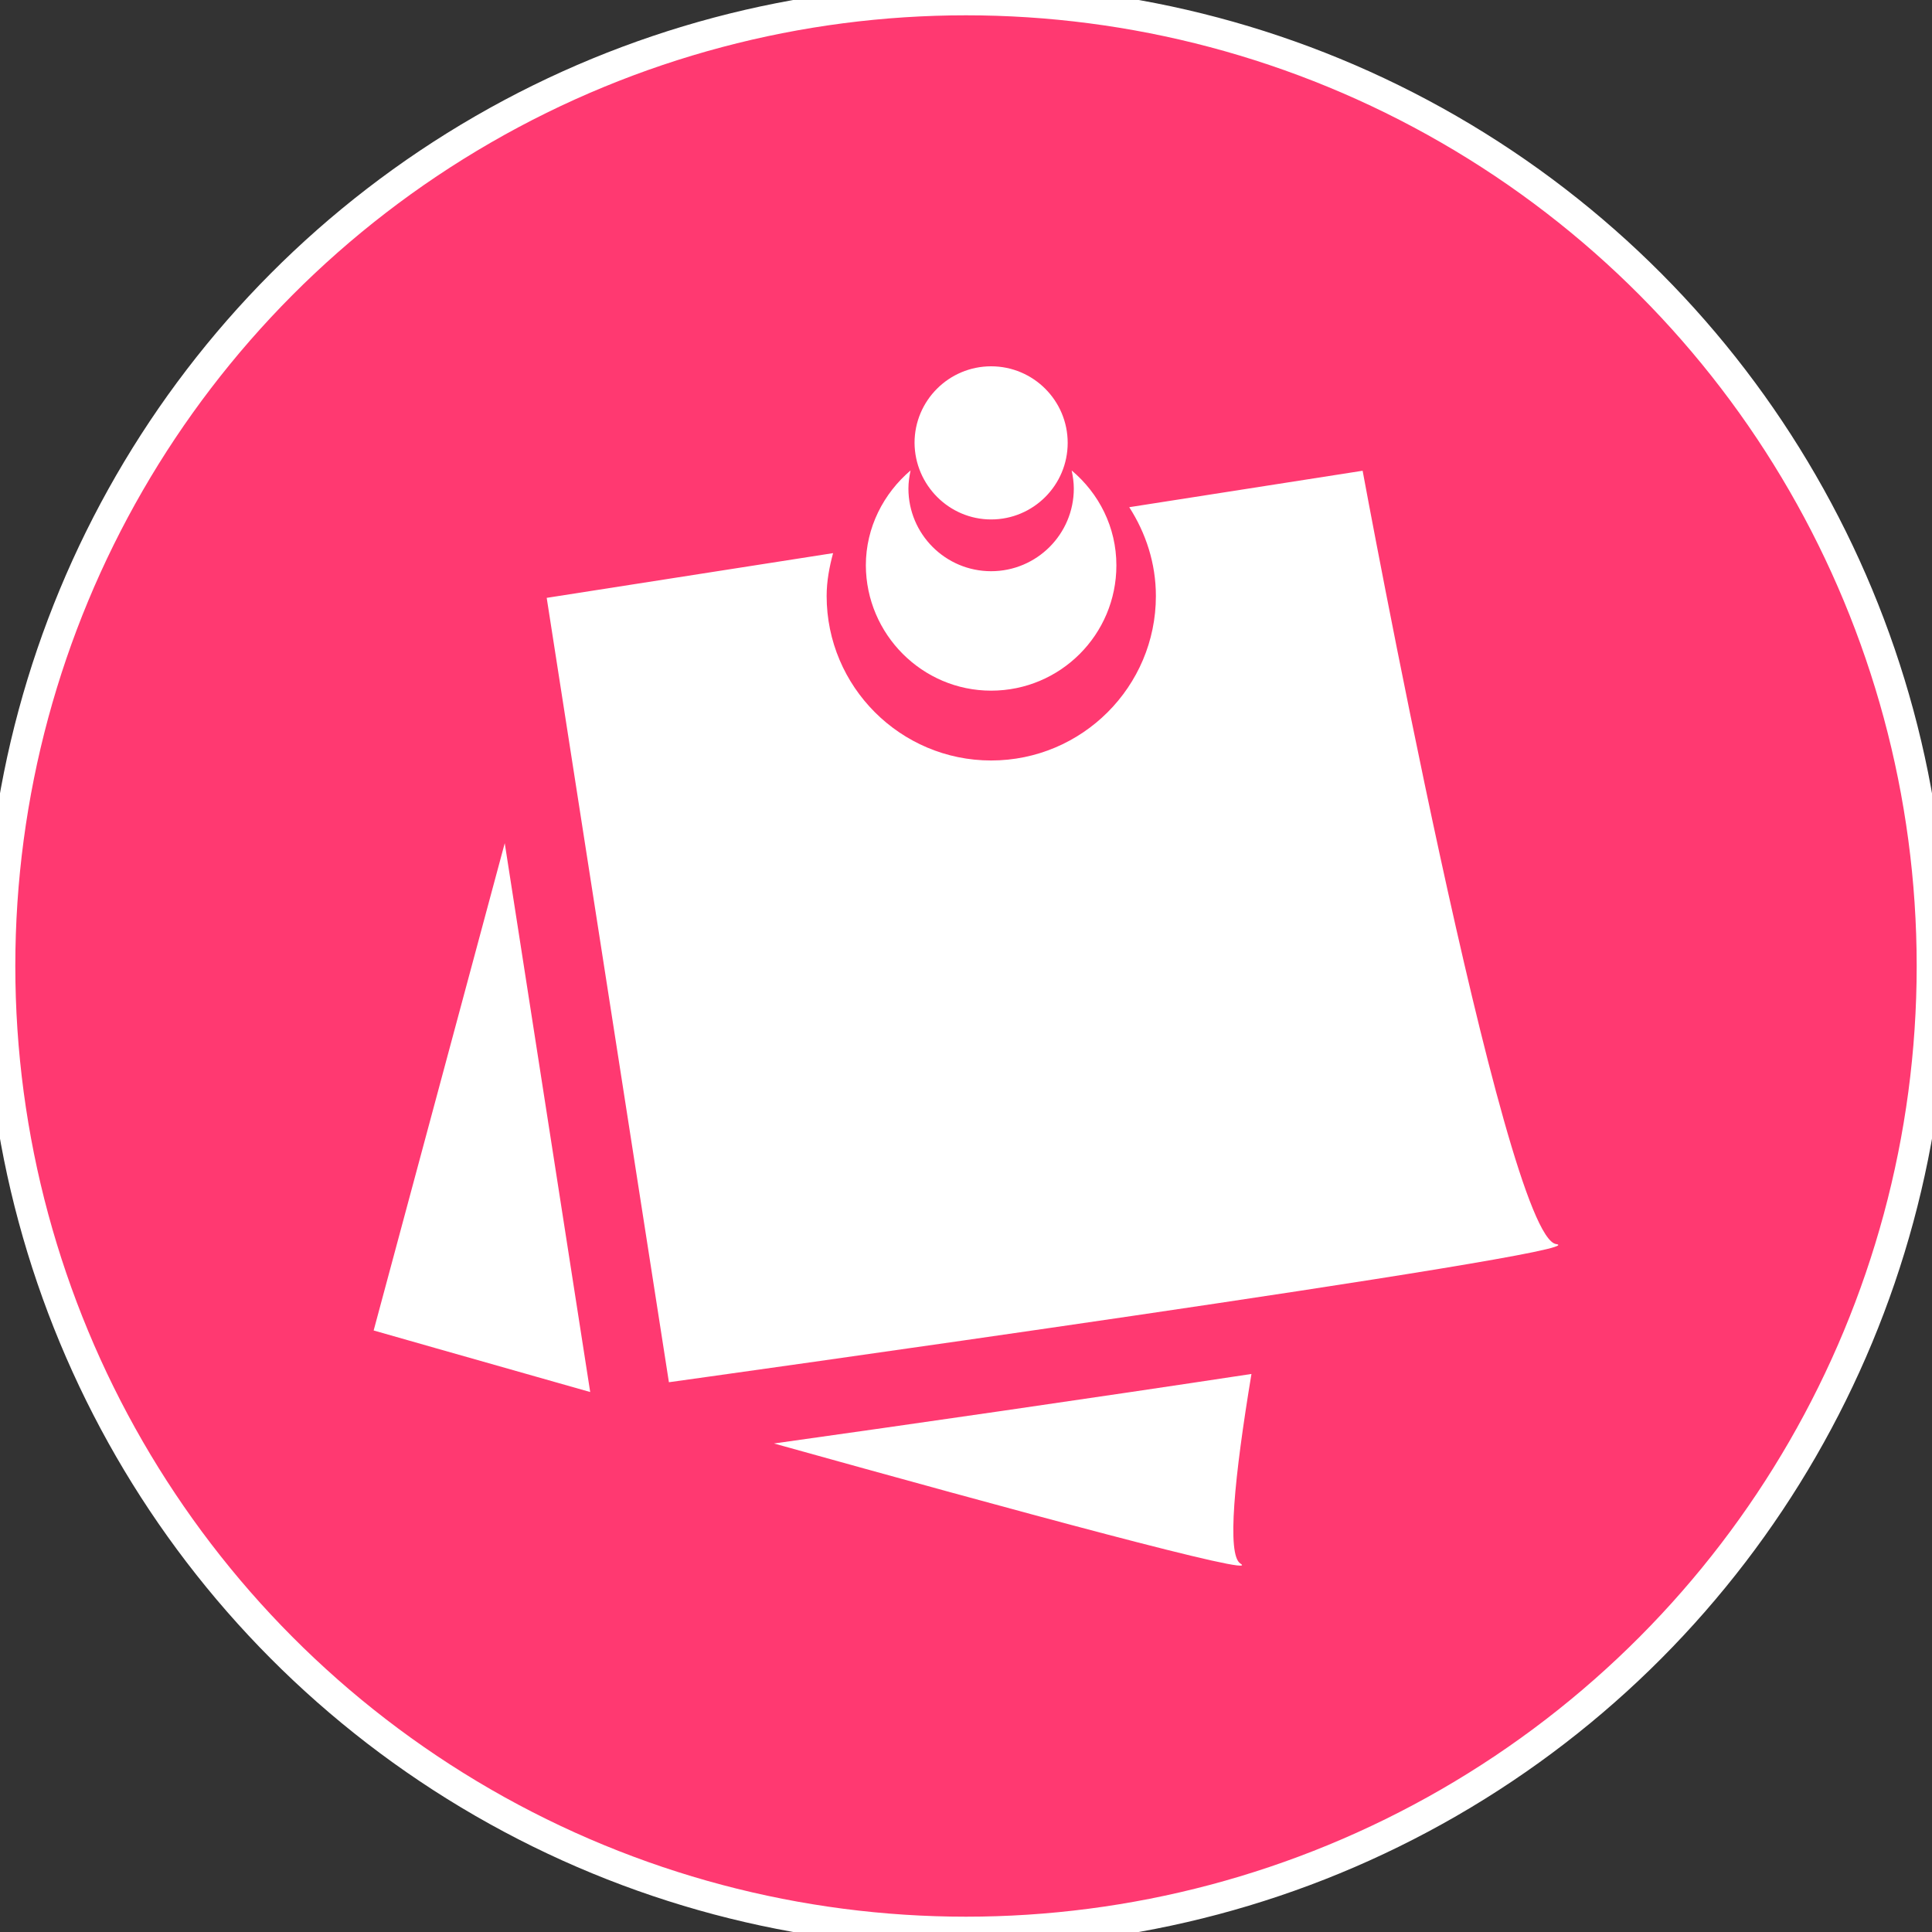 <?xml version="1.0" ?><svg enable-background="new 0 0 63.08 63.08" height="63.08px" id="Layer_2" version="1.1" viewBox="0 0 63.08 63.08" width="63.08px" xml:space="preserve" xmlns="http://www.w3.org/2000/svg" xmlns:xlink="http://www.w3.org/1999/xlink"><rect x="0" y="0" width="63.08" height="63.08" fill="#333333" stroke="none"/><circle cx="31.54" cy="31.54" stroke="white" stroke-width="1" fill="#ff3971" r="31.54"/><path d="M12.2,43.44c0,0,3.01,0.86,7.07,2.01l-2.79-17.92L12.2,43.44z M25.27,47.13c7.79,2.17,16.02,4.41,15.23,3.92  c-0.45-0.28-0.2-2.81,0.36-6.19C35.72,45.64,29.62,46.52,25.27,47.13z M50.81,40.62c-1.71-0.24-6.32-25.25-6.32-25.25l-7.62,1.19  c0.54,0.84,0.87,1.83,0.87,2.9c0,2.96-2.41,5.37-5.38,5.37c-2.96,0-5.37-2.41-5.37-5.37c0-0.49,0.09-0.95,0.21-1.4l-9.35,1.46  l3.99,25.61C21.84,45.13,52.52,40.86,50.81,40.62z M32.36,22.55c2.26,0,4.09-1.83,4.09-4.09c0-1.25-0.57-2.35-1.46-3.1  c0.04,0.19,0.07,0.39,0.07,0.59c0,1.49-1.21,2.7-2.7,2.7c-1.49,0-2.7-1.21-2.7-2.7c0-0.2,0.03-0.4,0.07-0.59  c-0.88,0.75-1.46,1.86-1.46,3.1C28.28,20.71,30.11,22.55,32.36,22.55z M32.36,16.96c1.38,0,2.5-1.12,2.5-2.5  c0-1.38-1.12-2.5-2.5-2.5c-1.38,0-2.5,1.12-2.5,2.5C29.87,15.84,30.99,16.96,32.36,16.96z" fill="#FFFFFF"/></svg>